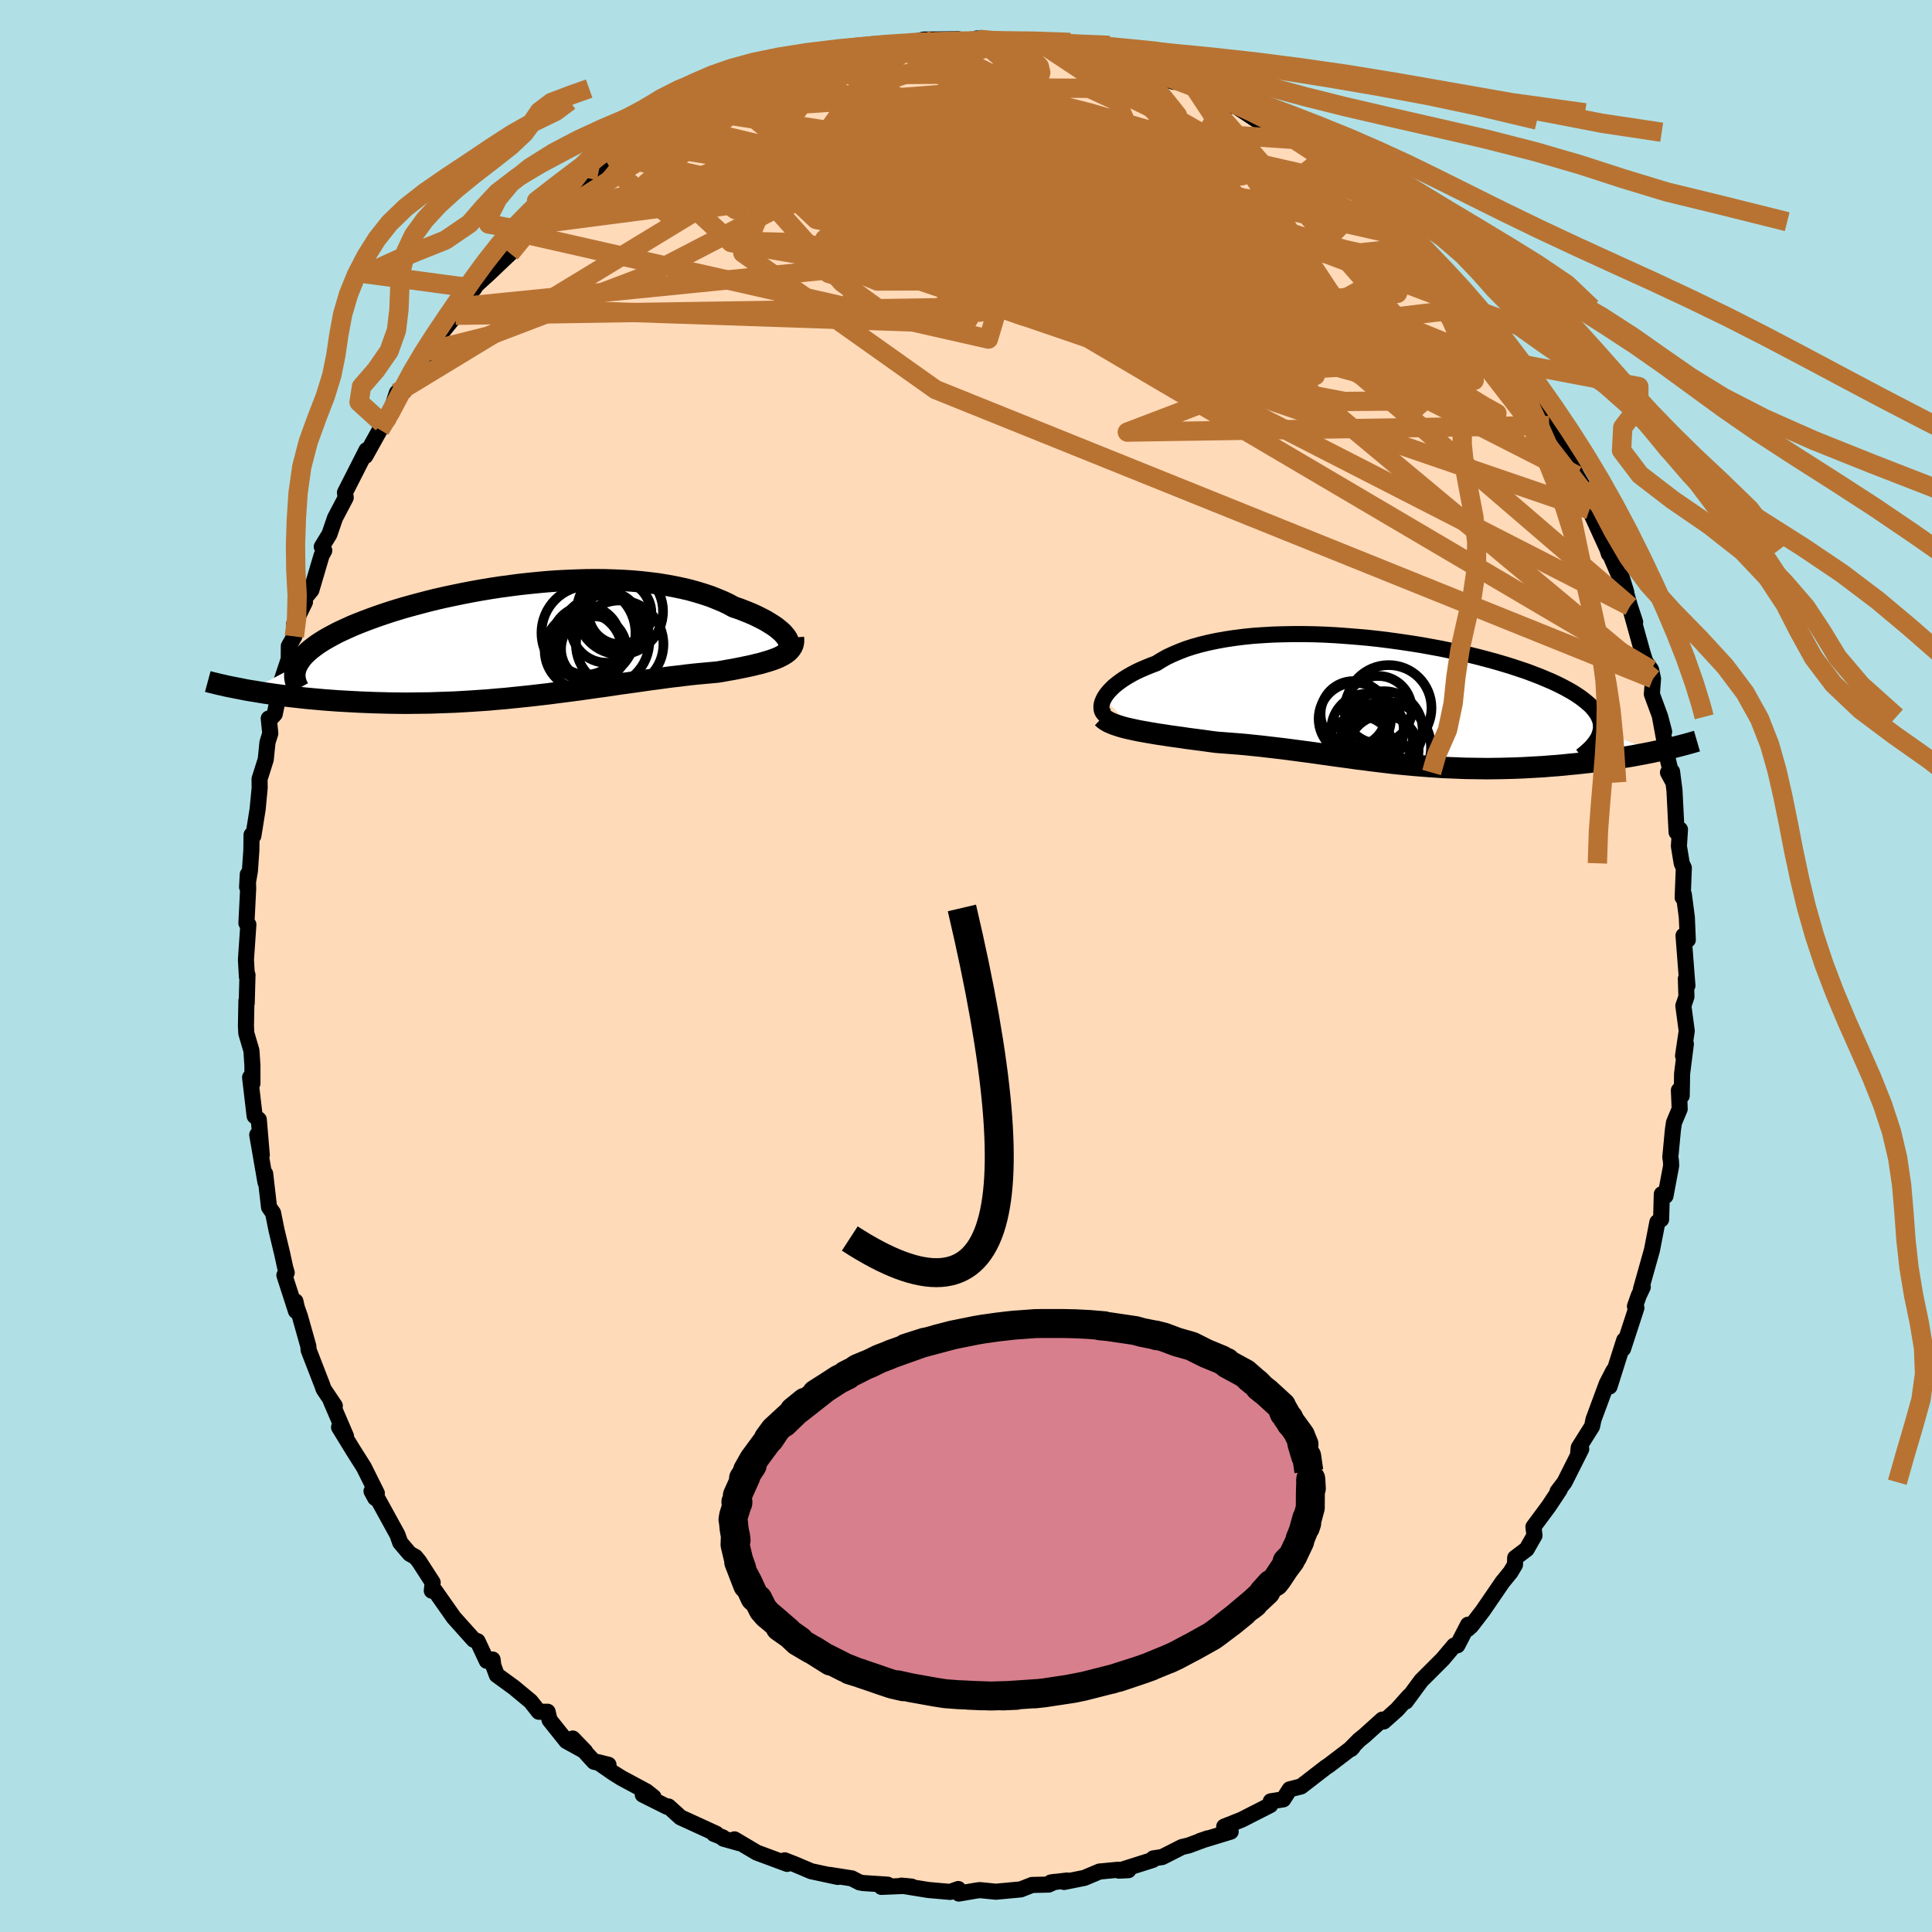 <svg xmlns="http://www.w3.org/2000/svg" width="500" height="500" viewBox="-100 -100 200 200"><defs><clipPath id="c"><path d="m26.56-.3-.16-.19-.18-.21L26-.9l-.25-.21-.28-.22-.31-.21-.34-.21-.36-.22-.4-.21-.42-.21-.44-.21-.47-.2-.5-.2-.52-.2-.54-.18-.55-.3-.59-.28-.63-.26-.65-.26-.69-.23-.72-.22-.75-.21-.77-.18-.81-.17-.82-.15-.85-.14-.88-.11-.89-.1-.91-.08-.93-.06-.95-.04-.96-.03-.97-.01-.98.01-.98.03-1 .04-.99.05-1 .07-1 .09-.99.1-1 .11-.98.13-.98.13-.97.15-.96.16-.95.17-.93.18-.92.19-.9.19-.88.2-.86.21-.84.22-.82.22-.8.22-.77.23-.74.23-.72.24-.7.24-.66.24-.64.24-.61.24-.59.24-.55.25-.53.24-.5.24-.47.25-.44.24-.42.24-.4.25-.36.24-.34.25-.31.24-.29.25-.26.24-.23.24-.2.25-.17.24-.15.24-.13.24-4.88 2.57.52.08.53.09.55.09.56.08.57.08.59.08.6.08.62.07.63.07.64.07.65.06.67.06.68.06.69.05.7.05.72.04.73.04.75.04.76.03.77.03.78.02.8.02.81.01.82.01.82-.01.84-.01.84-.01.85-.03.85-.03.86-.03.87-.05.86-.05.87-.06.88-.06.87-.08.87-.07.87-.09.88-.09.86-.09.87-.1.87-.1.85-.11.86-.11.85-.11.84-.11.84-.12.83-.12.82-.11.82-.12.8-.12.8-.11.79-.11.77-.11.77-.11.76-.1.74-.1.74-.1.72-.08.71-.09.69-.08.69-.07.66-.06.66-.06.64-.06.55-.09.54-.1.53-.09.51-.1.5-.1.47-.1.47-.1.44-.11.43-.1.41-.12.38-.11.37-.12.34-.12.32-.13.29-.14"/></clipPath><clipPath id="b"><path d="m-29.55-.34.15-.25.17-.24.21-.25.24-.25.27-.26.31-.25.33-.25.36-.25.4-.25.42-.24.45-.24.49-.23.51-.22.54-.22.56-.21.53-.33.56-.32.62-.29.66-.28.7-.27.74-.24.79-.22.82-.2.86-.18.89-.16.93-.14.95-.12.99-.1 1.01-.07 1.03-.06 1.05-.03 1.07-.02h1.09l1.09.02 1.11.04 1.11.06 1.11.08 1.12.09 1.12.1 1.1.12 1.11.14 1.09.15 1.08.16 1.07.17 1.05.19 1.03.19 1.01.21.99.21.96.22.93.23.91.24.88.24.85.25.81.25.78.26.75.25.71.27.68.26.64.27.61.26.57.27.54.27.5.27.46.26.43.27.4.27.36.27.33.27.3.26.26.27.23.27.19.27.17.27.12.27.1.26.06.27.02.27v.26l-.04.27 5.64 2.14-.51.11-.52.1-.53.1-.54.1-.56.1-.57.09-.58.1-.59.09-.6.08-.61.09-.62.08-.63.08-.64.07-.64.07-.66.06-.66.07-.68.06-.69.05-.7.06-.71.04-.71.04-.73.04-.73.03-.73.02-.74.02-.74.01-.75.01-.75-.01-.75-.01-.75-.01-.75-.03-.76-.03-.75-.03-.76-.05-.75-.05-.76-.06-.75-.06-.75-.07-.75-.07-.76-.08-.75-.09-.75-.09-.74-.09-.75-.1-.75-.09-.75-.11-.75-.1-.75-.1-.75-.11-.75-.1-.75-.11-.75-.1-.76-.1-.76-.1-.76-.1-.76-.09-.77-.09-.77-.09-.77-.08-.78-.08-.77-.07-.78-.06-.78-.06-.79-.06-.62-.08-.63-.09-.61-.08-.62-.08-.6-.08-.6-.09-.59-.08-.58-.08-.56-.09-.56-.08-.54-.09-.53-.09-.51-.09-.5-.09-.47-.1"/></clipPath><filter id="a"><feTurbulence baseFrequency=".05" numOctaves="3" result="noise" type="noise"/><feDisplacementMap in="SourceGraphic" in2="noise" scale="2"/></filter></defs><rect width="100%" height="100%" x="-100" y="-100" fill="#B0E0E6"/><path fill="#FFDAB9" stroke="#000" stroke-linejoin="round" stroke-width="1.667" d="m74.68 2.03-.16-.71.06 1.86-.32.94.35 2.6-.38 2.57.29-1.23-.39 3.09-.04 2.28-.29-.56.08 1.93-.59 1.41-.11.74-.27 2.85.06.33.03.53-.59 3.14-.38-.18-.07 2.61-.39.29-.56 2.89-1.14 4.05.19-.23-.42.89-.39 1.11.15.16-1.38 4.23.12-.89-.65 2.04-.87 2.76.4-1.63-.69 1.34-1.37 3.7-.15.72-1.38 2.19-.06.58.32-.43-1.73 3.44-.72.95.22-.18-1.14 1.72-1.58 2.13.11.89-.81 1.42-1.19.9-.02.71-.46.77-.83 1.02-2.04 2.98-1.2 1.56-.34.31.01-.43-1.1 2.13-.34.03-1.17 1.39-1.59 1.59-.65.65-1.59 2.16.34-.56-1.25 1.4-1.38 1.23-.14-.2-1.82 1.64-.59.48-.93.94.11-.02.19-.21-2.49 1.9-.32.21-2.56 1.98-1.18.3-.67 1.04-1.29.2-.05.39-2.96 1.51-1.81.72.44.23.23.29-3.18.97.82-.28-1.99.74-.69.16-2.05 1.04-.92.14-.06.16-3.5 1.11.98-.05-1.11-.04-1.88.18-1.57.66-2.1.42.33-.15-1.7.2.39-.06-.61.28-1.72.04-1.17.46-2.57.24-1.69-.17-.58.09-1.57.27-.06-.47-.84.3-2.26-.2-2.79-.45 1.06.1-.71-.07-2.42.1.65-.23-2.56-.17-.36-.07-.79-.41-2.29-.36.84.21-2.75-.59-1.7-.72-1.05-.41.26.37-3.15-1.17-2.31-1.37.5.39-1.64-.46-.06-.13-.93-.37.25-.01-3.71-1.7-1.23-1.12-.15.03-2.52-1.26 1.11.25-.73-.58-2.57-1.38-.85-.53-1.63-1.13 1.12.28-1.49-.31-2.21-2.41 1.28 1.33-1.94-1.07-1.74-2.18-.2-.85h-.91l-.85-1.08-1.75-1.45-1.75-1.27-.36-.97-.08-.64-.6.14-.95-2.03-.41-.16-2.06-2.3-1.93-2.75-.03.05-.31-.07.09-.85-1.42-2.2-.37-.45-.59-.33-.98-1.15-.29-.82-1.98-3.6-.32-.2-.38-.7.55.21-1.34-2.69-1.15-1.82-1.42-2.32.72.93-1.57-3.66.41.51-1.16-1.73-.12-.35-1.43-3.69-.03-.4-.88-3.12-.31-.87-.15-.66.06 1.01-1.2-3.71.24-.26-.16-.54-.3-1.39-.59-2.46-.36-1.79-.42-.6-.4-3.47.03.88-.85-4.9.47 2.09-.31-3.67-.43-.37-.47-4 .24.63v-1.84l-.1-1.55-.53-1.8-.04-.77.05-2.6.03.24.08-2.92-.06.19-.1-1.76.25-3.64-.2-.15.18-3.58-.04-1.46-.07 1.31.29-1.67.15-2.14.02-1.59.19.09.44-2.75.21-2.2-.01-.93.64-2.02.18-1.77.29-.93-.16-1.54.1.11.52-.57.73-3.52.72-2.17.01-1.35.57-1-.02-1.29.03-.03 1.09-2.24-.09-.32.75-.91 1.06-3.59.28-.51-.26-.39.79-1.29.58-1.69 1.11-2.11-.08-.52 2.23-4.39-.12.6 1.51-2.71.24-.68.6-.38.92-2.78.82-.58-.07.43 2.08-4.05-.4 1.87-.15-.7.5-.43 1.23-1.99 2.07-2.56.51-.89-.17-.23 1.59-1.67.18-.32 1.25-1.13 2.28-2.17-1.35.69 3.07-3-.39.27 1.07-.93 1.29-.58-.93.09 1.91-1.75.53-.28.65-.46 2.15-1.84 2.51-1.53-.29.26 1.19-.88 1.6-1.8-.96 1.2 2.4-2.15 1.01-.33.35-.05.43-.5 2.85-1.29 1.32-1.05-.03.14 1.59-.92.57.27 3.3-1.62-1.83.98 3.4-1.4.71-.46.86-.51.03.07.53.07 3.7-.95.18-.09h-.4l3.34-.68 1.11-.33 1.37-.14-1.75.49 1.87-.5 3.11-.48.21-.02.53-.14 3.58-.04-.59.33 2.73-.32-.2-.09 2.7.31.39-.04 1.55.3.35-.16 2.54.37-.82-.22.01.16 4.43.46-.53.15 2.36.65-1.27-.61 1.12.36 1.99.68 1.88.49.21.24 1.54.09-.87.3 2.77.96.79-.12 1.18.4 2.74 1.62 1.31.59-.56-.62 2.02 1.34 1.13.75.88.36 1.7.98-.52-.08 2.05.89.02-.13 1.43.93 1.33 1.73-.37-.44 2.2 1.55 1.04.45 1.89 1.62 1.14 1.39-1.34-1.13 2.72 2.27.01.13 1.61 1.32.82.54 2.18 2.7-.5-.02 2.03 1.83-.53-.49.33.72 2 2.33.48.12.42 1.26.75.28 2.11 3.42-.36-.27.46.75 1.72 1.87 1.01 1.72-.25-1.03.35 1.52.71.84.75 1.69 1.07 1.9.54.75 1.24 2.53.69 1.15.46 1.37-.33-.72.5 1.74 1.86 4.08.15.48-.06-.34 1.86 4.3-.51-1.65.89 3.12.54 1.64-.39-.99 1.16 4.19.28.88.6.85.2.93-.12 1.6.86 2.33.41 1.56-.43-1.54.84 4.53.55 2.26-.56-1.03.42-.1.25 1.94.22 4.34.35-.28-.11 1.73.29 1.77.22.47-.12 3.07.12-.32.31 2.35.1 2.35-.44-.43.4 5.17-.16-.71" filter="url(#a)"/><path fill="#fff" d="m-29.55-.34.15-.25.17-.24.21-.25.24-.25.27-.26.31-.25.33-.25.36-.25.4-.25.42-.24.45-.24.49-.23.51-.22.54-.22.56-.21.53-.33.56-.32.62-.29.66-.28.7-.27.74-.24.79-.22.82-.2.86-.18.89-.16.93-.14.95-.12.99-.1 1.01-.07 1.03-.06 1.05-.03 1.07-.02h1.09l1.09.02 1.11.04 1.11.06 1.11.08 1.12.09 1.12.1 1.1.12 1.11.14 1.09.15 1.08.16 1.07.17 1.05.19 1.03.19 1.01.21.99.21.96.22.93.23.91.24.88.24.85.25.81.25.78.26.75.25.71.27.68.26.64.27.61.26.57.27.54.27.5.27.46.26.43.27.4.27.36.27.33.27.3.26.26.27.23.27.19.27.17.27.12.27.1.26.06.27.02.27v.26l-.04.27 5.64 2.14-.51.11-.52.1-.53.1-.54.1-.56.1-.57.09-.58.1-.59.09-.6.08-.61.09-.62.08-.63.08-.64.07-.64.07-.66.06-.66.07-.68.06-.69.05-.7.06-.71.04-.71.04-.73.04-.73.03-.73.02-.74.02-.74.01-.75.01-.75-.01-.75-.01-.75-.01-.75-.03-.76-.03-.75-.03-.76-.05-.75-.05-.76-.06-.75-.06-.75-.07-.75-.07-.76-.08-.75-.09-.75-.09-.74-.09-.75-.1-.75-.09-.75-.11-.75-.1-.75-.1-.75-.11-.75-.1-.75-.11-.75-.1-.76-.1-.76-.1-.76-.1-.76-.09-.77-.09-.77-.09-.77-.08-.78-.08-.77-.07-.78-.06-.78-.06-.79-.06-.62-.08-.63-.09-.61-.08-.62-.08-.6-.08-.6-.09-.59-.08-.58-.08-.56-.09-.56-.08-.54-.09-.53-.09-.51-.09-.5-.09-.47-.1" filter="url(#a)" transform="translate(43.84 -27.38)"/><path fill="#fff" d="m26.56-.3-.16-.19-.18-.21L26-.9l-.25-.21-.28-.22-.31-.21-.34-.21-.36-.22-.4-.21-.42-.21-.44-.21-.47-.2-.5-.2-.52-.2-.54-.18-.55-.3-.59-.28-.63-.26-.65-.26-.69-.23-.72-.22-.75-.21-.77-.18-.81-.17-.82-.15-.85-.14-.88-.11-.89-.1-.91-.08-.93-.06-.95-.04-.96-.03-.97-.01-.98.01-.98.03-1 .04-.99.05-1 .07-1 .09-.99.1-1 .11-.98.13-.98.13-.97.15-.96.16-.95.17-.93.18-.92.19-.9.19-.88.2-.86.21-.84.22-.82.22-.8.22-.77.23-.74.23-.72.24-.7.24-.66.24-.64.24-.61.24-.59.24-.55.25-.53.24-.5.24-.47.25-.44.24-.42.24-.4.25-.36.24-.34.25-.31.24-.29.25-.26.24-.23.24-.2.25-.17.24-.15.24-.13.24-4.88 2.57.52.08.53.09.55.09.56.08.57.08.59.08.6.08.62.07.63.07.64.07.65.06.67.06.68.06.69.05.7.05.72.04.73.04.75.04.76.03.77.03.78.02.8.02.81.01.82.01.82-.01.84-.01.84-.01.85-.03.85-.03.86-.03.87-.05.86-.05.87-.06.88-.06.87-.08.87-.07.87-.09.88-.09.86-.09.87-.1.87-.1.85-.11.86-.11.85-.11.84-.11.84-.12.83-.12.82-.11.82-.12.8-.12.8-.11.79-.11.77-.11.77-.11.76-.1.74-.1.74-.1.72-.08.71-.09.69-.08.69-.07.66-.06.66-.06.64-.06.55-.09.54-.1.53-.09.51-.1.5-.1.47-.1.47-.1.44-.11.43-.1.41-.12.38-.11.37-.12.34-.12.32-.13.29-.14" filter="url(#a)" transform="translate(-45.2 -33.78)"/><g fill="none" stroke="#000" transform="translate(43.84 -27.38)"><path stroke-linejoin="round" stroke-width="1.667" d="m-29.34 1.47-.15-.11-.12-.13-.1-.14-.07-.17-.03-.18-.01-.2.02-.2.05-.22.09-.23.11-.23.15-.25.17-.24.21-.25.24-.25.27-.26.31-.25.33-.25.36-.25.4-.25.42-.24.45-.24.49-.23.51-.22.54-.22.56-.21.53-.33.56-.32.62-.29.66-.28.7-.27.74-.24.79-.22.82-.2.86-.18.89-.16.93-.14.95-.12.99-.1 1.01-.07 1.03-.06 1.05-.03 1.07-.02h1.09l1.09.02 1.11.04 1.11.06 1.11.08 1.12.09 1.12.1 1.1.12 1.11.14 1.09.15 1.08.16 1.07.17 1.05.19 1.03.19 1.01.21.99.21.96.22.93.23.91.24.88.24.85.25.81.25.78.26.75.25.71.27.68.26.64.27.61.26.57.27.54.27.5.27.46.26.43.27.4.27.36.27.33.27.3.26.26.27.23.27.19.27.17.27.12.27.1.26.06.27.02.27v.26l-.04.27-.07.26-.09.27-.13.26-.16.26-.19.26-.22.27-.25.26-.27.25-.3.26-.33.26" filter="url(#a)"/><path stroke-linejoin="round" stroke-width="2.222" d="m-29.73 1.65.18.17.22.15.25.15.29.13.32.13.36.12.38.12.41.11.43.1.46.1.47.1.5.09.51.09.53.09.54.09.56.08.56.09.58.08.59.08.6.09.6.08.62.08.61.08.63.09.62.08.79.06.78.06.78.06.77.07.78.08.77.08.77.09.77.09.76.09.76.1.76.1.76.1.75.1.75.11.75.1.75.11.75.1.75.1.75.11.75.09.75.1.74.09.75.09.75.09.76.08.75.07.75.07.75.06.76.06.75.05.76.05.75.03.76.03.75.03.75.01.75.01.75.01.75-.01.74-.01.74-.02.73-.02.73-.03.73-.04.71-.04.71-.04.7-.06.69-.05.68-.06.66-.07.66-.06.64-.07.64-.07.63-.08.62-.08.61-.09.6-.08.59-.09.58-.1.57-.09.56-.1.54-.1.53-.1.52-.1.51-.11.49-.1.48-.11.47-.11.46-.1.44-.11.42-.11.42-.11.4-.11.38-.11.38-.11" filter="url(#a)"/><circle cx="-3.593" cy="1.795" r="3.742" clip-path="url(#b)" filter="url(#a)"/><circle cx="-2.278" cy="2.94" r="3.758" clip-path="url(#b)" filter="url(#a)"/><circle cx="-3.078" cy="5.015" r="3.508" clip-path="url(#b)" filter="url(#a)"/><circle cx="-.838" cy="4.085" r="3.25" clip-path="url(#b)" filter="url(#a)"/><circle cx="-.568" cy="2.935" r="4.004" clip-path="url(#b)" filter="url(#a)"/><circle cx="-.088" cy=".665" r="4.436" clip-path="url(#b)" filter="url(#a)"/><circle cx="-3.738" cy="1.285" r="3.398" clip-path="url(#b)" filter="url(#a)"/><circle cx="-.458" cy="4.77" r="4.756" clip-path="url(#b)" filter="url(#a)"/><circle cx="-1.178" cy=".84" r="3.486" clip-path="url(#b)" filter="url(#a)"/><circle cx="-.638" cy="5.07" r="3.652" clip-path="url(#b)" filter="url(#a)"/></g><g fill="none" stroke="#000" transform="translate(-45.2 -33.78)"><path stroke-linejoin="round" stroke-width="2.222" d="m26.23 1.02.19-.05.16-.08.12-.1.09-.11.04-.13.02-.15-.02-.16-.06-.17-.09-.18-.12-.19-.16-.19-.18-.21L26-.9l-.25-.21-.28-.22-.31-.21-.34-.21-.36-.22-.4-.21-.42-.21-.44-.21-.47-.2-.5-.2-.52-.2-.54-.18-.55-.3-.59-.28-.63-.26-.65-.26-.69-.23-.72-.22-.75-.21-.77-.18-.81-.17-.82-.15-.85-.14-.88-.11-.89-.1-.91-.08-.93-.06-.95-.04-.96-.03-.97-.01-.98.01-.98.03-1 .04-.99.05-1 .07-1 .09-.99.1-1 .11-.98.13-.98.13-.97.15-.96.16-.95.17-.93.18-.92.19-.9.19-.88.2-.86.21-.84.22-.82.22-.8.22-.77.23-.74.23-.72.24-.7.24-.66.24-.64.24-.61.24-.59.24-.55.25-.53.24-.5.24-.47.25-.44.24-.42.24-.4.25-.36.24-.34.25-.31.24-.29.25-.26.24-.23.24-.2.25-.17.24-.15.24-.13.24-.09.24-.07.24-.05.23-.01.24v.24l.04.23.05.23.08.24.1.23.13.23" filter="url(#a)"/><path stroke-linejoin="round" stroke-width="2.222" d="m27.33-.22.02.25-.01.24-.05.23-.09.21-.12.19-.15.19-.18.17-.21.16-.24.15-.27.15-.29.14-.32.13-.34.12-.37.12-.38.11-.41.12-.43.1-.44.11-.47.1-.47.1-.5.1-.51.1-.53.09-.54.1-.55.09-.64.06-.66.06-.66.06-.69.07-.69.08-.71.09-.72.08-.74.1-.74.1-.76.1-.77.11-.77.11-.79.11-.8.11-.8.12-.82.12-.82.11-.83.12-.84.12-.84.11-.85.11-.86.11-.85.11-.87.1-.87.1-.86.09-.88.09-.87.09-.87.07-.87.08-.88.06-.87.06-.86.05-.87.05-.86.03-.85.03-.85.03-.84.01-.84.01-.82.01-.82-.01-.81-.01-.8-.02-.78-.02-.77-.03-.76-.03-.75-.04-.73-.04-.72-.04-.7-.05-.69-.05-.68-.06-.67-.06-.65-.06-.64-.07-.63-.07-.62-.07-.6-.08-.59-.08-.57-.08-.56-.08-.55-.09-.53-.09-.52-.08-.5-.09-.49-.1-.47-.09-.45-.09-.45-.09-.42-.1-.42-.09-.4-.1-.38-.09-.37-.1" filter="url(#a)"/><circle cx="5.864" cy=".079" r="3.552" clip-path="url(#c)" filter="url(#a)"/><circle cx="9.384" cy="-2.776" r="3.25" clip-path="url(#c)" filter="url(#a)"/><circle cx="9.004" cy="-2.641" r="3.598" clip-path="url(#c)" filter="url(#a)"/><circle cx="7.679" cy=".154" r="4.74" clip-path="url(#c)" filter="url(#a)"/><circle cx="9.379" cy="-2.936" r="4.458" clip-path="url(#c)" filter="url(#a)"/><circle cx="9.349" cy=".469" r="4.53" clip-path="url(#c)" filter="url(#a)"/><circle cx="6.119" cy="-.706" r="4.864" clip-path="url(#c)" filter="url(#a)"/><circle cx="5.584" cy="1.139" r="3.998" clip-path="url(#c)" filter="url(#a)"/><circle cx="6.659" cy=".954" r="3.382" clip-path="url(#c)" filter="url(#a)"/><circle cx="7.984" cy="-1.296" r="3.68" clip-path="url(#c)" filter="url(#a)"/></g><g fill="none" stroke="#B87333" stroke-linejoin="round" stroke-width="2"><path d="m-18.21-93.2-2.05 4.19 13.86-.92 12.29-.96 6.88.03 2.83 1.31 1.03 2.41.96 2.7 1.77 1.95 2.41.48 2.18-.84 1.17-1.22-.3-.79-3.1-.85-8.84-2.59-15.82-4.01-16.84.08m83 41.46L25.96-70.99 3.11-74.96l-1.96.89 5.13 1.17 1.89.74-3.84.66-7.14.57-6.37.02-2.23-.92 3.15-1.82 7.51-2.21 9.4-1.83 8.62-.83 6.09.32 3.36 1.3 1.79 2.31 1.4 3.88-.24 6.02L23.86-58l-7.16 2.73 43.67-.68" filter="url(#a)"/><path d="M-28.1-88.63 0-84.28l10.82 5.39 10.37 3.84 7.25 2.77 2.19 1.82h-2.36l-5.18-2.14-6.19-3.3-5.72-2.8-4.2-1.17-2.51.41-2 .89-3 .09-3.29-1.05 1.26-.69 12.82 3.46 27.61 13 30.86 26.52" filter="url(#a)"/><path d="m-30.95-87.34 15.36 3.66-8.6 3.6-4.39.08 3-.46 9.04.31 12.26.61 12.04.07 9.02-.74 4.62-1.22-.01-1.09-4.32-.37-7.85.79-9.68 2.16-8.51 3.42-4 4.03 1.45 3.42 2.54 1.11-3.84-2.79-6.55-7.33L7.85-95.46" filter="url(#a)"/><path d="M64.54-47.23 5.33-67.5l-7.29-12.79 3.32-5.34 6.63-.11 9.46 3.67 10.41 5.83 8.25 5.91 3.67 4.01-1.64 1-5.94-2.07-8.04-4.29-7.31-4.9-3.58-3.39 2.51.19 8.87 4.57 11.81 7.19 6.93 5.2-9.77-3.42-47.79-27.86" filter="url(#a)"/><path d="m45.89-75.73-22.24-9.04-19.44-2.91-15.39 1.61-11.45 3.92-5.05 4.15 3.36 3.11 11.08 1.92L2.25-71.5l15.46 1.86 11.55 2.36 5.13 2.06-2.07.48-8.2-1.81-11.34-3.47-10.17-3.16-4.08-.53 7.74 3.21 22.95 3.53 12.33-12.48" filter="url(#a)"/><path d="M70.92-30.67 9.05-67.11l-21.53-12.83-3.58-5.12 4.08-1.28 7.84 1.45 8.96 3.16 7.52 3.49 4.33 2.61.94 1.13-1.29-.16-1.87-.82-1.25-.76-.37-.2.17.49.38.97.58.88.75.22.71-.39 1.26.18 4.56 2.25 10.85 3.28 12.57-1.07 2.05-5.56" filter="url(#a)"/><path d="m14.12-94.04 25.76 26.62-7.43 3.03-17.74-5.56L.84-74.21l-4.86-1.2 3.29-.17 7.6-.95 8.25-1.81 7.01-1.46 4.94-.21 1.61.53-3.54-.35-9.25-2.52L4.1-86.21l-6.66-1.98 9.2 3.98 43.78 13.53" filter="url(#a)"/><path d="m48.89-72.49-3.03-1.86-5.11.53-11.05-2.39-12.05-4.07-9.04-3.26-4.89-1.68-1.28-.96.57-1.22-.31-1.41-3.82-.48-8.21 1.85-10.07 5.03-3.7 8.6 19.95 14.14 74.27 29.93" filter="url(#a)"/><path d="M1.34-95.93 26.1-75.46l-10.39-4.52-10.2-4.39-.27.26 5.97 3.07 4.14 2.8-3.14.81-10.17-.87-12.35-1.25-8.64-1.11-1.79-1.61 3.51-2.65 5-2.61 9.79-.48 36.67 2.46" filter="url(#a)"/><path d="m23.46-91.25 14.95 22.61-13.99-4.49-14.14-3.83-5.25-.84 1.17-.24 2.35-.86.9-1.45.09-1.47 1.57-.6 5.04 1.19 8.02 3.06 6.81 3.67-1.4 2.93-18.71 3.21-63.7 1" filter="url(#a)"/><path d="m17.84-93.12 4.04 5.05-.36 6.96-4.08 4.93-6.09 1.44-7.04-1.37-6.6-2.37-5.02-2.09-2.71-1.6-.04-1.32 2.77-1.04 5.24-.34 6.66.83 6.1 2.23 3.23 3.46-.76 4.05-3.16 2.97-3.66-1.5-9.84-9.22-23.33-7.49" filter="url(#a)"/><path d="M64.04-48.97 53.09-63.12l-13.66-5.56-15.38-1.85-9.82-.95-2.42-1.2.98-1.95-.3-2.38-3.73-1.94-6.57-.6-7.35 1.03-5.93 2.26-3.06 2.61-.05 1.96 1.9.58 2.15-1.03.85-2.23-1.33-2.49-3.25-1.7-3.19-.19 1.56 1.47L-2.4-74.6l26.48 1.36 12.54-10.09" filter="url(#a)"/><path d="m-52.32-68.25 52.3 1.76 4.86-8.46 1.22-2.82 2.28 2.67 2.64 3.66 3.81 2.01 5.3.34 5.04-.31 1.82-.35-3.37-.47-7.94-1.11-9.29-2.06-6.29-2.72-.25-2.44 5.76-1 8.54.88 5.85 1.35-3.37-1.59-15.53-7.46-5.44-9.53" filter="url(#a)"/><path d="m-44.43-77.23 16.72-4.58 18.29 3.36 19.27 2.88 11.43 1.46 2.75.53-1.61.06-1.9-.31-1.1-.83-1.53-1.51-3.46-2.17-5.6-2.59-6.54-2.59-6.02-2.1-4.93-1.14-4.51.11-5.15 1.37-6.07 2.27-5.8 2.39-3.35 1.6.98-.03 5.5-2.25 7.62-4.55 3.73-5.13-4.07-1.25" filter="url(#a)"/><path d="m7.85-95.46 6.2 4.11 7.3 3.59-.51 1.03-4.52.43-5.12.56-4.49.42-3.73.11H-.11l-2.44.19-1.36.44.51.5 2.9.25L4.28-84l5.08-.55 3.44-.78.66-.91-1.97-1.11-3.65-1.28-4.58-1.16-5.7-.26-7.82 1.95-13.04 7.11-35.61 21.64" filter="url(#a)"/><path d="m4.23-95.75-13.01 4.27 1.58 3.75 12.18 2.3 12.72 1.88 8.12 1.26 2.78.48-1.49.15-4.43.51-6.12 1.08-6.21 1.26-3.88.91 1.01.76 6.66 1.72 9.37 3.78 7 5.47 5.5 7.17 35.11 29.26" filter="url(#a)"/><path d="m50.22-70.45 2.39 9.83-14.58-7.3-15.51-4.53-11.17-.82-8.79-.47-8.53-1.31-6.98-1.02-1.67.81 6.58 3.21L5.87-67.3l15.44 3.99 8.5.12-4.28-5.84-14.6-10.39-14.83-9.41-19.28-2" filter="url(#a)"/><path d="m-18.18-93.13-14.89 12.07 9.85-.97 15.94-2.93 13.02-1.36 7.71.35 2.61 1.46-1.5 2-4.24 2.06-5.37 1.78-4.81 1.4-2.82 1.24.03 1.36 2.73 1.54 3.98 1.32 2.54.55-1.29-.31-3.62-.3 3.53 1.22 23.36 3.32 27.4 4.29" filter="url(#a)"/><path d="m-8.35-95.25 12.71 4.09 6.4 7.79 1.52 6.2-.61 1.62-.62-2.21.93-3.55 2.6-2.99 3.1-1.81 2.21-.82.61-.13-.71.49-1.26 1.31-1.14 2.42-.74 3.66-.05 4.74 1.49 5.34 4.32 5.1 7.62 3.82 9.16 1.74 6.88-.06.2-1.41-14.2-7.05-50.25-26.17" filter="url(#a)"/><path d="M46.71-75.19 9.43-83.65l-20.94-1.47-4.16-.07 7.59 2.43 14.37 5.01 16.13 6.15 13.97 5.69 9.99 4.36 6 2.9 2.58 1.44-.62-.3L50.28-60l-7.55-4.64-10-5.73-10.09-4.93-7.62-2.29-4.81.55-5.61.99-11.19-2.68-13.53-7.52-5.1-4.21" filter="url(#a)"/><path d="m52.22-68.12-13.6 1.64-31.27-4.61-22.37-2.61-7.05-1.3 4.78.13 10.64 1.88 11.94 3.08 10.55 2.95 7.29 1.38 2.43-.99-2.83-3.11-6.19-3.9-5.52-3.02-.93-.93 4.34 1.21 5.44 2.21-.01 1.47-8.58-.28-15.85-.12-47.75 4.79" filter="url(#a)"/><path d="m-56.08-63.55 6.54-1.64 16.57-6.32 12.54-6.5 5.74-4 3.46-1.28 4.71.46 5.79 1.25 4.69 1.69 1.92 2.07-.66 2.37-1.59 2.34-.74 2.02.54 1.62.24 1.24-2.25.55-3.92-.61 1.27-1.25 15.91 1.16 29.63 7.98 18.91 9.63" filter="url(#a)"/><path d="m-26.81-89.54 52.19 19.3 21.21 12.43.78-.68-10.51-6.78-14.04-6.53-10.59-3.86-2.4-1.41 6.09.16 10.61 1.17 9.51 1.67 4.08 1.09-3.47-1.28-12.07-4.54-22.83-4-46.54 6.06" filter="url(#a)"/><path d="m-4.91-95.76-6.18 4.75-3.93 5.54-5.75 4.93-3.1 2.24-.5-.36 1.04-1.95 2.53-2.56 3.98-2.23 5.05-.78 6.82 1.88 11.2 5.36 17.23 8.47 18.33 8.12 5.28-1.93-23.63-26.97" filter="url(#a)"/><path d="m-35.78-83.71 18.21 4.16 31 8.86 18.51 8.3 1.93 2.51-8.79-3.28-11.41-6.25-8.73-6.28-4.89-4.63-2.39-2.62-1.46-1.01-.95.04.13.69 1.88 1.19 3.68 1.6 4.79 1.86 4.75 1.88 3.42 1.73.86 1.46-2.41.98-4.95.14-4.2-.72 2.56-1.12 13.99-3.2 7.2-12.24" filter="url(#a)"/><path d="M55.98-63.04 33.74-61.7 8.15-67.52l-11.36-4.89 1.34-1.76 9.43.66 11.71 1.43 9.21.86 4.37-.26-.85-1.18-5.4-1.67-8.65-1.86-9.86-2.02-8.45-2.18-4.92-2.2-1.02-1.91 1.62-1.38 3.4-.84 6.8-.25 12.77 1.18 16.08 3.66 7.38 2.42" filter="url(#a)"/><path d="m8.67-95.24 23.99 13.78 5.66 3.04-3.61-.21-10.22-1.47-12.23-1.3-9.34-.49-3.71.33 1.89.89 5.51 1.2 6.21 1.16 4.22.66.68-.2-2.6-.99-4.1-1.28-3.5-1.09-1.83-.77-.6-.57-.45.16-.51 2.65.55 6.9-2.36 7.94-48.18-10.91" filter="url(#a)"/><path d="m-31.73-86.79 54.82 17.15 13.07 8.52-6.36-.04-8.61-3.35-4.14-2.78.9-1.01 4.49.13 6.21.22 6.15-.34 4.72-.97 2.5-1.37-.01-1.5-2.6-1.54-5.09-1.58-7.02-1.64-7.57-1.56-5.98-1.28-2.43-.99 1.62-1.06 4.22-1.39 4.82-.87 4.26 1.45-.73 1.92L-4.38-95.9" filter="url(#a)"/><path d="M68.73-37.24 8.72-67.97l-14.02-5.9 4.35 3.54L7.1-67.3l3.15-.31-4.29-2.91-9.5-3.86-10.29-3.44-7.15-2.25-2.11-.75 3.01.67 7.5 1.67 11.06 1.86 12.71 1.1 12.22.17 13.79 1.58 15.02 5.65" filter="url(#a)"/><path d="m-36.97-82.83 6.13 5.03 23.98-3.67 19.79-.92 9.97 1.4.73 1.43-4.74.39-5.72-.49-3.83-.83-1.54-.8-.43-.59-.41-.09-.28.76.74 1.78 1.7 2.15-.08.94-6.67-1.74-15.4-3.73-16.56-2.66-2.14-2.32m33.07-9.14 2.44.22L6-95.5l2.17.22 2.14.27 2.17.37 2.27.47 2.38.57 2.49.68 2.58.79 2.68.88 2.78.97 2.9 1.04 2.99 1.11 3.03 1.18 3.06 1.24 3.05 1.33 3.09 1.42 3.15 1.54 3.29 1.64 3.46 1.72 3.65 1.77 3.84 1.8 3.95 1.81 3.98 1.81 3.93 1.84 3.87 1.88 3.83 1.95 3.86 2.03 3.96 2.11 4.17 2.21 4.58 2.38 5.27 2.65 5.69 2.86 3.64 2.71" filter="url(#a)"/><path d="m-1.39-95.61 2.59-.17 2.55.07 2.45.21 2.43.32 2.45.39 2.44.47 2.44.55 2.38.63 2.33.73 2.27.82 2.25.91 2.27.99 2.31 1.06 2.39 1.13 2.49 1.19 2.59 1.27 2.69 1.34 2.73 1.42 2.71 1.5 2.61 1.59 2.47 1.68 2.33 1.77L55-73.86l2.15 1.96 2.11 2.03 2.08 2.07 2 2.1 1.9 2.1 1.84 2.08 1.83 2.08 1.95 2.12 2.15 2.22 2.42 2.38 2.73 2.56 2.97 2.88 3.12 4.13" filter="url(#a)"/><path d="m-1.39-95.61 2.74-.18 2.98.07 3.13.2 3.27.3 3.31.38 3.23.44 3.05.52 2.81.59 2.66.68 2.73.78 3.04.88 3.52.95 4.06 1.02 4.56 1.06 4.92 1.12 5.13 1.18 5.06 1.29 4.75 1.38 4.41 1.43 4.57 1.39 5.58 1.36 6.89 1.72" filter="url(#a)"/><path d="m-8.35-95.25 1.22-.14 2.46-.2 2.73-.11 2.63-.01 2.41.09 2.21.15 2.04.21 1.98.28 1.98.35 2.06.44 2.14.54 2.24.64 2.32.73 2.36.84 2.39.93 2.37 1.01 2.33 1.07 2.26 1.13 2.19 1.17 2.15 1.24 2.14 1.33 2.22 1.48 2.34 1.63 2.47 1.76 2.56 1.87 2.55 1.96 2.48 2.11 2.09 2.07" filter="url(#a)"/><path d="m-30.95-87.34-1.31-1.76 2.77-1.22 2.98-.94 2.53-.77 2.18-.66 2.07-.58 2.15-.54 2.35-.48 2.6-.42 2.84-.34 3.02-.25 3.15-.17 3.2-.07 3.22.01 3.21.09 3.25.15 3.36.22 3.55.3 3.78.37 4.02.46 4.23.56 4.47.66 4.79.76 5.15.88 5.29.98 5.05 1.07 6.17 1.46" filter="url(#a)"/><path d="m-35.78-83.71.33-1.06 1.86-1.38 2.37-1.38 2.56-1.29 2.55-1.14 2.42-.99 2.23-.83 2.11-.72 2.07-.63 2.12-.56 2.2-.51 2.27-.45 2.34-.38 2.41-.29 2.5-.21 2.55-.11 2.52-.02 2.41.07 2.2.14 1.93.17 1.8.21 2.62.38" filter="url(#a)"/><path d="m-36.97-82.83 3.32-1.97 2.26-1.28 2.27-1.07 2.53-1 2.57-.97 2.37-.93 2.11-.89 1.92-.84 1.87-.77 1.93-.69 2.02-.59 2.06-.5 2.04-.41 1.94-.33 1.79-.25 1.62-.16 1.49-.08 1.36.01 1.26.1 1.2.19 1.14.28 1.11.36 1.01.43.84.5.53.57.15.65-.23.69-.45.53" filter="url(#a)"/><path d="m-39.19-81.56.32-1.55 1.85-1.54 1.69-1.3 1.69-1.13 1.77-1.03 1.82-.98 1.85-.94 1.97-.9 2.15-.83 2.31-.77 2.41-.68 2.45-.59 2.49-.5 2.56-.41 2.69-.32 2.9-.24 3.14-.15 3.36-.07 3.58.03 3.75.11 3.9.2 4.03.29 4.15.37 4.3.46 4.47.53 4.65.62 4.89.72 5.23.83 5.64.95 5.93 1.04 5.76 1.07 5.33 1.03 6.18.93" filter="url(#a)"/><path d="m-44.43-77.23-.03-1.97 2.43-1.88 2.27-1.72 1.62-1.54 1.22-1.34 1.14-1.19 1.29-1.07 1.57-1 1.89-.95 2.21-.91 2.45-.85 2.59-.79 2.63-.7 2.64-.62 2.67-.52 2.73-.44 2.86-.36 3.02-.27 3.22-.2 3.42-.11 3.62-.02 3.79.06 3.94.17 4.21.29 4.58.45 4.26.67" filter="url(#a)"/><path d="m-44.79-76.74.93-.99 1.55-1.57 1.48-1.71 1.28-1.67 1.23-1.52 1.24-1.36 1.27-1.21 1.33-1.09 1.43-1.01 1.57-.96 1.8-.91 2.09-.86 2.38-.8 2.6-.72 2.73-.63 2.78-.53 2.81-.45 2.91-.38 3.07-.29 3.34-.22 3.69-.12 4.05-.05 4.24.05 3.79.13" filter="url(#a)"/><path d="m-45.47-76.08-3.95-.73.19-1.13.75-1.49 1.36-1.63 2.01-1.61 2.41-1.51 2.59-1.36 2.65-1.22 2.65-1.12 2.58-1.03 2.48-.96 2.31-.91 2.13-.84 1.99-.78 1.92-.69 1.98-.6 2.21-.52 2.56-.43 2.97-.34 3.39-.26 3.73-.17 3.96-.08 4.1.01 4.18.1 4.25.19 4.34.28 4.44.36 4.55.44 4.63.51 4.69.6 4.8.69 5.04.82 5.59.98 6.5 1.14 7.58 1.05" filter="url(#a)"/><path d="m-47.19-73.77 1.37-1.68 1.45-1.22 2.03-1.28 2.44-1.47 2.49-1.58 2.37-1.58 2.31-1.49 2.34-1.36 2.47-1.24 2.59-1.12 2.63-1.04 2.57-.97 2.44-.92 2.25-.85 2.06-.79 1.91-.71 1.79-.62 1.71-.54 1.64-.44 1.58-.37 1.5-.27 1.38-.2 1.26-.11 1.1-.02.95.07.79.17.68.27.62.37.46.38-.28.09" filter="url(#a)"/><path d="m-50.9-70.15-11.19-1.5 3.77-1.72 4.42-1.77 2.51-1.71 1.43-1.65 1.47-1.57 1.99-1.52 2.44-1.46 2.62-1.4 2.61-1.36 2.49-1.3 2.33-1.24 2.14-1.14 1.96-1.03 1.83-.92 1.84-.8 1.99-.69 2.27-.62 2.62-.54 2.98-.47 3.29-.4 3.57-.32 3.85-.23 4.09-.14 4.25-.03 4.23.07 3.97.14 3.22.13.76.04" filter="url(#a)"/><path d="m-60.43-56.19-2.4-2.18.25-1.6 1.5-1.73 1.36-1.96.76-2.13.26-2.17.08-2.12.18-2.01.45-1.86.81-1.71 1.16-1.59 1.44-1.56 1.7-1.55 1.91-1.56 2-1.54 1.84-1.45 1.39-1.31.87-1.18.7-1.05 1.24-.94 2.08-.79 1.84-.65" filter="url(#a)"/><path d="m-60.67-55.51 1.07-1.77 1.19-2.24 1.1-2.04 1.13-1.91 1.22-1.9 1.29-1.92 1.32-1.92 1.31-1.89 1.35-1.84 1.41-1.78 1.52-1.73 1.63-1.66 1.75-1.61 1.86-1.55 1.96-1.49 2.05-1.43 2.14-1.38 2.22-1.31 2.27-1.24 2.31-1.15 2.31-1.05 2.3-.94 2.3-.83 2.32-.73 2.35-.64 2.41-.55 2.49-.49 2.57-.4 2.66-.32 2.75-.24 2.81-.14 2.79-.04 2.68.06 2.45.12 2.15.17 1.97.21 2.87.39" filter="url(#a)"/><path d="m-69.53-34.12.23-1.81.06-2.46-.14-2.6-.03-2.62.09-2.67.18-2.71.38-2.69.67-2.58.88-2.43.88-2.27.67-2.16.43-2.12.31-2.11.39-2.11.61-2.08.82-2.02.99-1.91 1.12-1.78 1.32-1.67 1.66-1.6 2.02-1.58 2.32-1.6 2.4-1.59 2.25-1.51 2.09-1.35 2.14-1.2 2.31-1.12 1.43-1.07M63.91-49.62l1.7 1.95L67-45.01l1.58 2.7 2.07 2.79 2.58 2.85 2.79 2.85 2.57 2.8 2.06 2.74 1.5 2.7 1.04 2.66.76 2.68.62 2.71.56 2.76.55 2.83.61 2.88.7 2.93.84 2.96.99 2.99 1.14 2.99 1.25 2.97 1.3 2.92 1.26 2.86 1.12 2.81.91 2.77.65 2.76.41 2.8.24 2.84.21 2.88.32 2.86.47 2.83.57 2.74.45 2.69.11 2.66-.37 2.68-.77 2.76-.85 2.88-.83 2.92m-40.33-116 13.57 2.58v2.04l-1.66 2.18-.13 2.39 1.91 2.52 3.37 2.59 3.83 2.63 3.41 2.68 2.58 2.73 1.83 2.77 1.42 2.78 1.53 2.77 2.06 2.72 2.82 2.67 3.47 2.6 3.66 2.58 3.32 2.6 2.71 2.67 2.34 2.79 2.5 2.87 3.07 2.83 3.37 2.7 2.78 2.73.73 3.46M53.12-66.74l1.92 2.69 1.31 2.04 1.06 1.95.96 2.02 1 2.17 1.03 2.33.97 2.45.81 2.55.63 2.6.55 2.65.56 2.71.63 2.76.65 2.78.58 2.78.37 2.73.14 2.67-.05 2.59-.15 2.49-.19 2.41-.21 2.51-.22 2.89-.11 3.34" filter="url(#a)"/><path d="m52.22-68.12 5.04 1.86 2.97 2.11 2.98 2.02 3.16 2 2.56 2.05 1.88 2.18 1.82 2.32 2.48 2.44 3.36 2.54 4.01 2.6 4.2 2.66 4.02 2.71 3.65 2.76 3.32 2.78 3.18 2.78 3.36 2.74 3.88 2.68 4.55 2.59 5.03 2.5 5 2.42 4.6 2.51 4.35 2.9 3.36 3.34M44.27-77.18l1.51 1.84 1.67 1.99 1.48 1.78 1.32 1.7 1.25 1.77 1.26 1.9 1.27 2.02 1.28 2.12 1.25 2.21 1.21 2.31 1.16 2.42 1.11 2.52 1.03 2.59.95 2.64.84 2.67.74 2.65.65 2.61.58 2.56.55 2.55.51 2.58.48 2.62.4 2.65.29 2.93.3 4.55" filter="url(#a)"/><path d="m38.82-81.78 1.75 1.56 1.33 1.46 1.39 1.69 1.42 1.89 1.42 2 1.45 2.07 1.41 2.1 1.25 2.11.92 2.1.48 2.09.08 2.1-.17 2.13-.18 2.2v2.29l.25 2.41.46 2.49.49 2.58.3 2.65-.04 2.71-.41 2.77-.65 2.81-.63 2.82-.42 2.79-.29 2.77-.58 2.75-1.13 2.58-.52 1.83" filter="url(#a)"/><path d="m36.62-83.33 3.49 2.1 3.44 2.04 3.15 1.91 2.66 1.86 2.1 1.81 1.69 1.77 1.58 1.78 1.78 1.81 2.11 1.9 2.43 2 2.62 2.09 2.67 2.19 2.6 2.3 2.42 2.4 2.2 2.51 2.01 2.58 1.99 2.65 2.19 2.67 2.47 2.68 2.54 2.61 2.19 2.54 1.67 2.53 1.61 2.65 2.45 2.88 3.64 3.26M35.66-84.62l3.04 1.54 3.74 1.89 4.48 1.94 3.96 1.91 2.95 1.86 2.24 1.83 2.09 1.79 2.35 1.8 2.73 1.84 3 1.91 3.07 2.01 3.02 2.11 3.01 2.2 3.17 2.31 3.5 2.42 3.86 2.51 4.07 2.59 4.08 2.64 3.94 2.67 3.82 2.66 3.85 2.63 3.98 2.58 4.07 2.57 4 2.59 3.87 2.64 3.8 2.67 3.91 2.94 5.18 4.57" filter="url(#a)"/><path d="m34.21-85.42 1.55 1.01 2.06 1.48 2.27 1.77 2.19 1.86 2.02 1.89 1.89 1.85 1.79 1.83 1.72 1.8 1.66 1.8 1.61 1.85 1.58 1.91 1.57 2 1.59 2.1 1.6 2.2 1.62 2.3 1.62 2.41 1.6 2.51 1.55 2.59 1.48 2.64 1.42 2.67 1.33 2.67 1.25 2.63 1.17 2.58 1.09 2.55 1.02 2.59.92 2.61.72 2.33.31 1.2" filter="url(#a)"/><path d="m30.98-87.21 3.07.96 3.04 1.29 1.93 1.48 1.46 1.52 1.58 1.53 2.06 1.6 2.72 1.7 3.39 1.82 3.88 1.93 4.09 2.01 3.98 2.07 3.63 2.09 3.23 2.09L72-63.04l3.01 2.09 3.45 2.12 4.22 2.17 5.12 2.27 5.94 2.38 6.37 2.48 6.23 2.56 5.5 2.62 4.52 2.69 3.77 2.81 3.47 2.98 3.34 2.94 4.75 2.26" filter="url(#a)"/><path d="m22.28-91.65 3.26 1.42 2.97 1.15 2.47 1.16 1.98 1.17 1.82 1.21 1.97 1.29 2.27 1.44 2.56 1.59 2.75 1.71 2.78 1.78 2.7 1.81 2.51 1.81 2.25 1.8 2.01 1.81 1.84 1.83 1.8 1.89 1.9 1.96 2.06 2.05 2.17 2.14 2.17 2.26L70.63-56l2.08 2.49 2.21 2.57 2.47 2.62 2.68 2.73 2.62 3.14 2.46 3.74" filter="url(#a)"/><path d="m7.85-95.46 3.58.58 2.42.51 2.02.51 2.03.6 2.18.71 2.38.82 2.58.91 2.67 1 2.67 1.04 2.59 1.09 2.51 1.15 2.44 1.21 2.4 1.31 2.36 1.37 2.36 1.44 2.44 1.5 2.59 1.57 2.83 1.69 3.05 1.84 3.17 1.96 3.09 2.09 2.56 2.44" filter="url(#a)"/></g><path fill="none" stroke="#000" stroke-linejoin="round" stroke-width="3" d="M-12.03 28.21Q11.18 43.305-.425-6.01" filter="url(#a)"/><path fill="#D77F8C" stroke="#000" stroke-linejoin="round" stroke-width="3" d="m35.66 53.46.03-.36.06.98-.07-.54-.03.99-.01 1.55-.37 1.38v.22l-.14.41.15-.92-.38 1.37-.32.79-.03.21-.72 1.53-.6.62.36-.19-.58.77-.74 1.11-.29.38-.4.23-.81.9.29-.17-1.67 1.56.4-.31.08-.14-2.51 2.12 1.33-1.08-2.02 1.58.6-.44-1.39 1.05-.42.3-2.02 1.13-.3.15-1.41.75-.77.36.43-.21-.56.25-1.66.68-.01.02-.92.33-2.47.83 1.78-.6-2.47.79.22-.07-3.15.8-.53.11-1.06.19 1.71-.33-1.08.23-.43.07-2.65.4-1 .11.48-.05-3.83.26 1.46-.06h-.2l-2.44.07-2.32-.08 1.36.06-1.37-.07-.39-.02-.71-.03-1.31-.1-1.02-.16-.06-.01-2.45-.44-1.42-.31.63.2-1.14-.26-.96-.32-1.21-.42-1.07-.36v-.01l-1.19-.37.57.16-1.03-.4-2-1.01.5.34-1.76-1.11-.28-.14-1.34-.79-.63-.59.78.52-2.02-1.42-.04-.19.88.71-1.57-1.36-.58-.48-.44-.51-.53-1.05.07.15-.39-.34-.75-1.61-.3-.56.3.88-.92-2.38.06-.03.25.7-.2-.38-.49-2.08.04-.99.07.54-.2-1.16-.08-.78-.04-.21.07-.42.44-1.4h-.21l.13-.04.07.15-.05-.77.88-1.96-.24.19.9-1.38-.49.56.65-1.15.17-.22.28-.39 1.75-2.36-.56.84h-.14l.65-.89 1.73-1.59-.78.82 2.22-2.14-1.16.94.46-.21 2.76-2.17-.91.58.05-.02 2.27-1.47.91-.45-.17.01 2.08-1.05-1.05.49.21-.14 1.29-.53.96-.47.94-.36.26-.12 3.48-1.24-1.94.62 1.48-.47 3.34-.89-1.67.43 1.66-.43 2.43-.49-.16.03.86-.15 1.55-.22 1.87-.21-1.13.12.96-.1 2.17-.16.78-.01h2.14l1.28.03-.18-.01 1.58.08 1.57.13h-.48l.97.1.55.08 2.16.32.73.2 1.55.31-.08.02-.09-.07.86.22 1.36.51 1.21.34.32.1 1.48.74 1.58.65.42.25.09.01.09.16 1.84 1 .82.72-.33-.26.72.58.45.46-.17-.12.76.6 1.54 1.41.26.7-.26-.65.97 1.71-.22-.5-.19-.13 1.38 1.9.38.92-.55-1.04.21.19.12.77.39 1.31.11.01.22 1.54" filter="url(#a)"/></svg>